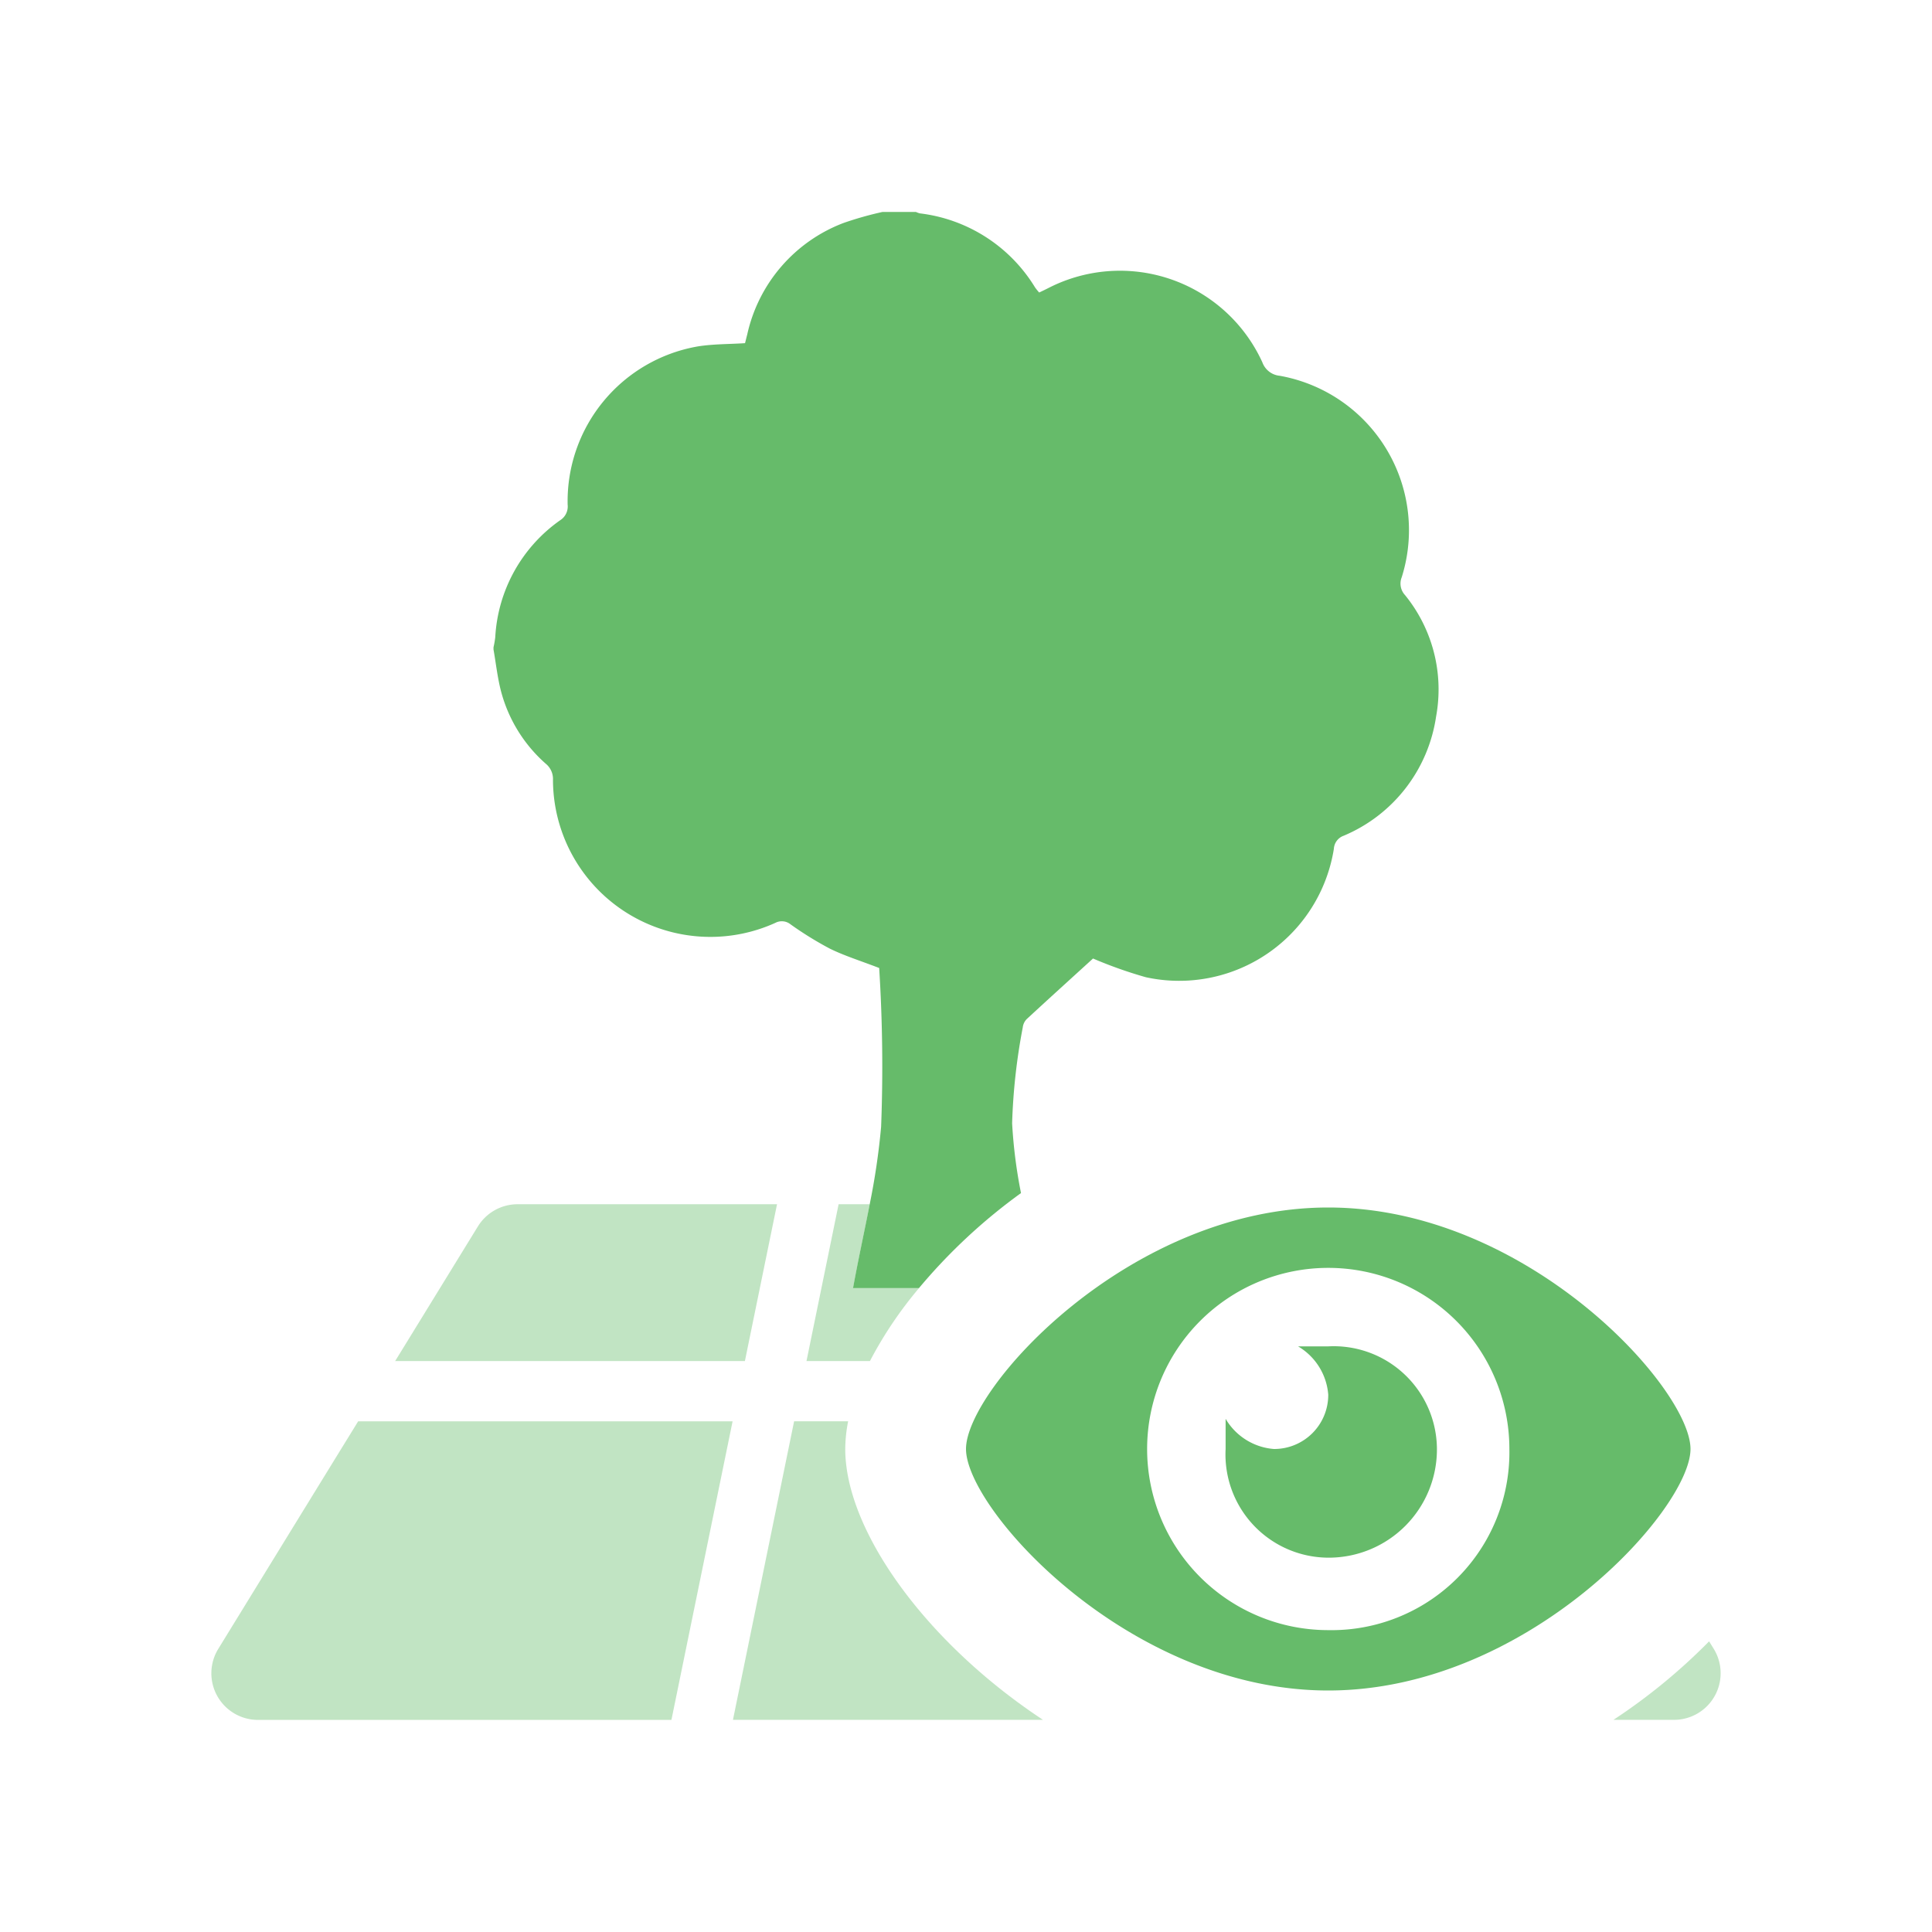 <svg id="Layer_1" data-name="Layer 1" xmlns="http://www.w3.org/2000/svg" viewBox="0 0 32 32"><defs><style>.cls-1,.cls-2{fill:#66bb6a;}.cls-1{opacity:0.4;}</style></defs><path class="cls-1" d="M14.13,21.335c.084-.465.186-.927.276-1.389h-.516l-.532,2.597h1.051a6.617,6.617,0,0,1,.813-1.208Z"/><path class="cls-1" d="M12.87,19.946H8.573a.772.772,0,0,0-.658.368l-1.202,1.956-.168.273h5.793Z"/><path class="cls-1" d="M28.308,27.186a9.72,9.72,0,0,1-1.584,1.3h1.003a.772.772,0,0,0,.658-1.176Z"/><path class="cls-1" d="M14,24a2.415,2.415,0,0,1,.048-.459H13.153l-1.013,4.945H17.275C15.318,27.194,14,25.34,14,24Z"/><path class="cls-1" d="M5.624,24.042l-.23.374-.906,1.474-.873,1.421a.772.772,0,0,0,.658,1.176h6.848l1.013-4.945H5.932Z"/><path class="cls-2" d="M15.221,21.335a9.299,9.299,0,0,1,1.69-1.574,8.174,8.174,0,0,1-.147-1.156,9.973,9.973,0,0,1,.176-1.587.237.237,0,0,1,.063-.136c.362-.335.728-.666,1.101-1.006a7.222,7.222,0,0,0,.875.31,2.594,2.594,0,0,0,3.114-2.127.244.244,0,0,1,.161-.216,2.54,2.54,0,0,0,1.532-1.974,2.475,2.475,0,0,0-.514-2.012.28.28,0,0,1-.055-.296,2.597,2.597,0,0,0-2.021-3.337.34.34,0,0,1-.287-.222,2.593,2.593,0,0,0-3.537-1.235c-.051.026-.103.051-.16.078a1.004,1.004,0,0,1-.068-.084,2.595,2.595,0,0,0-1.908-1.227.325.325,0,0,1-.064-.023H14.615a5.674,5.674,0,0,0-.646.183,2.567,2.567,0,0,0-1.592,1.844c-.013.05-.025.1-.037.146-.262.017-.524.013-.778.053A2.602,2.602,0,0,0,9.402,8.359a.27.27,0,0,1-.124.258,2.535,2.535,0,0,0-1.075,1.938,1.61,1.61,0,0,1-.029.167v.035c.041.233.066.47.126.698a2.419,2.419,0,0,0,.74,1.195.326.326,0,0,1,.119.267,2.607,2.607,0,0,0,3.682,2.369.231.231,0,0,1,.253.024,5.715,5.715,0,0,0,.65.402c.24.118.498.198.818.321a26,26,0,0,1,.032,2.631,11.668,11.668,0,0,1-.189,1.282c-.09.462-.192.924-.276,1.389Z"/><path class="cls-2" d="M22,22.3h-.5a1.02,1.02,0,0,1,.5.8.896.896,0,0,1-.9.9,1.02,1.02,0,0,1-.8-.5V24a1.71,1.71,0,0,0,1.7,1.8,1.793,1.793,0,0,0,1.8-1.8A1.71,1.71,0,0,0,22,22.3Z"/><path class="cls-2" d="M22,20c-3.3,0-6,3-6,4s2.7,4,6,4,6-3,6-4S25.3,20,22,20Zm0,7a3,3,0,1,1,3-3A2.946,2.946,0,0,1,22,27Z"/></svg>